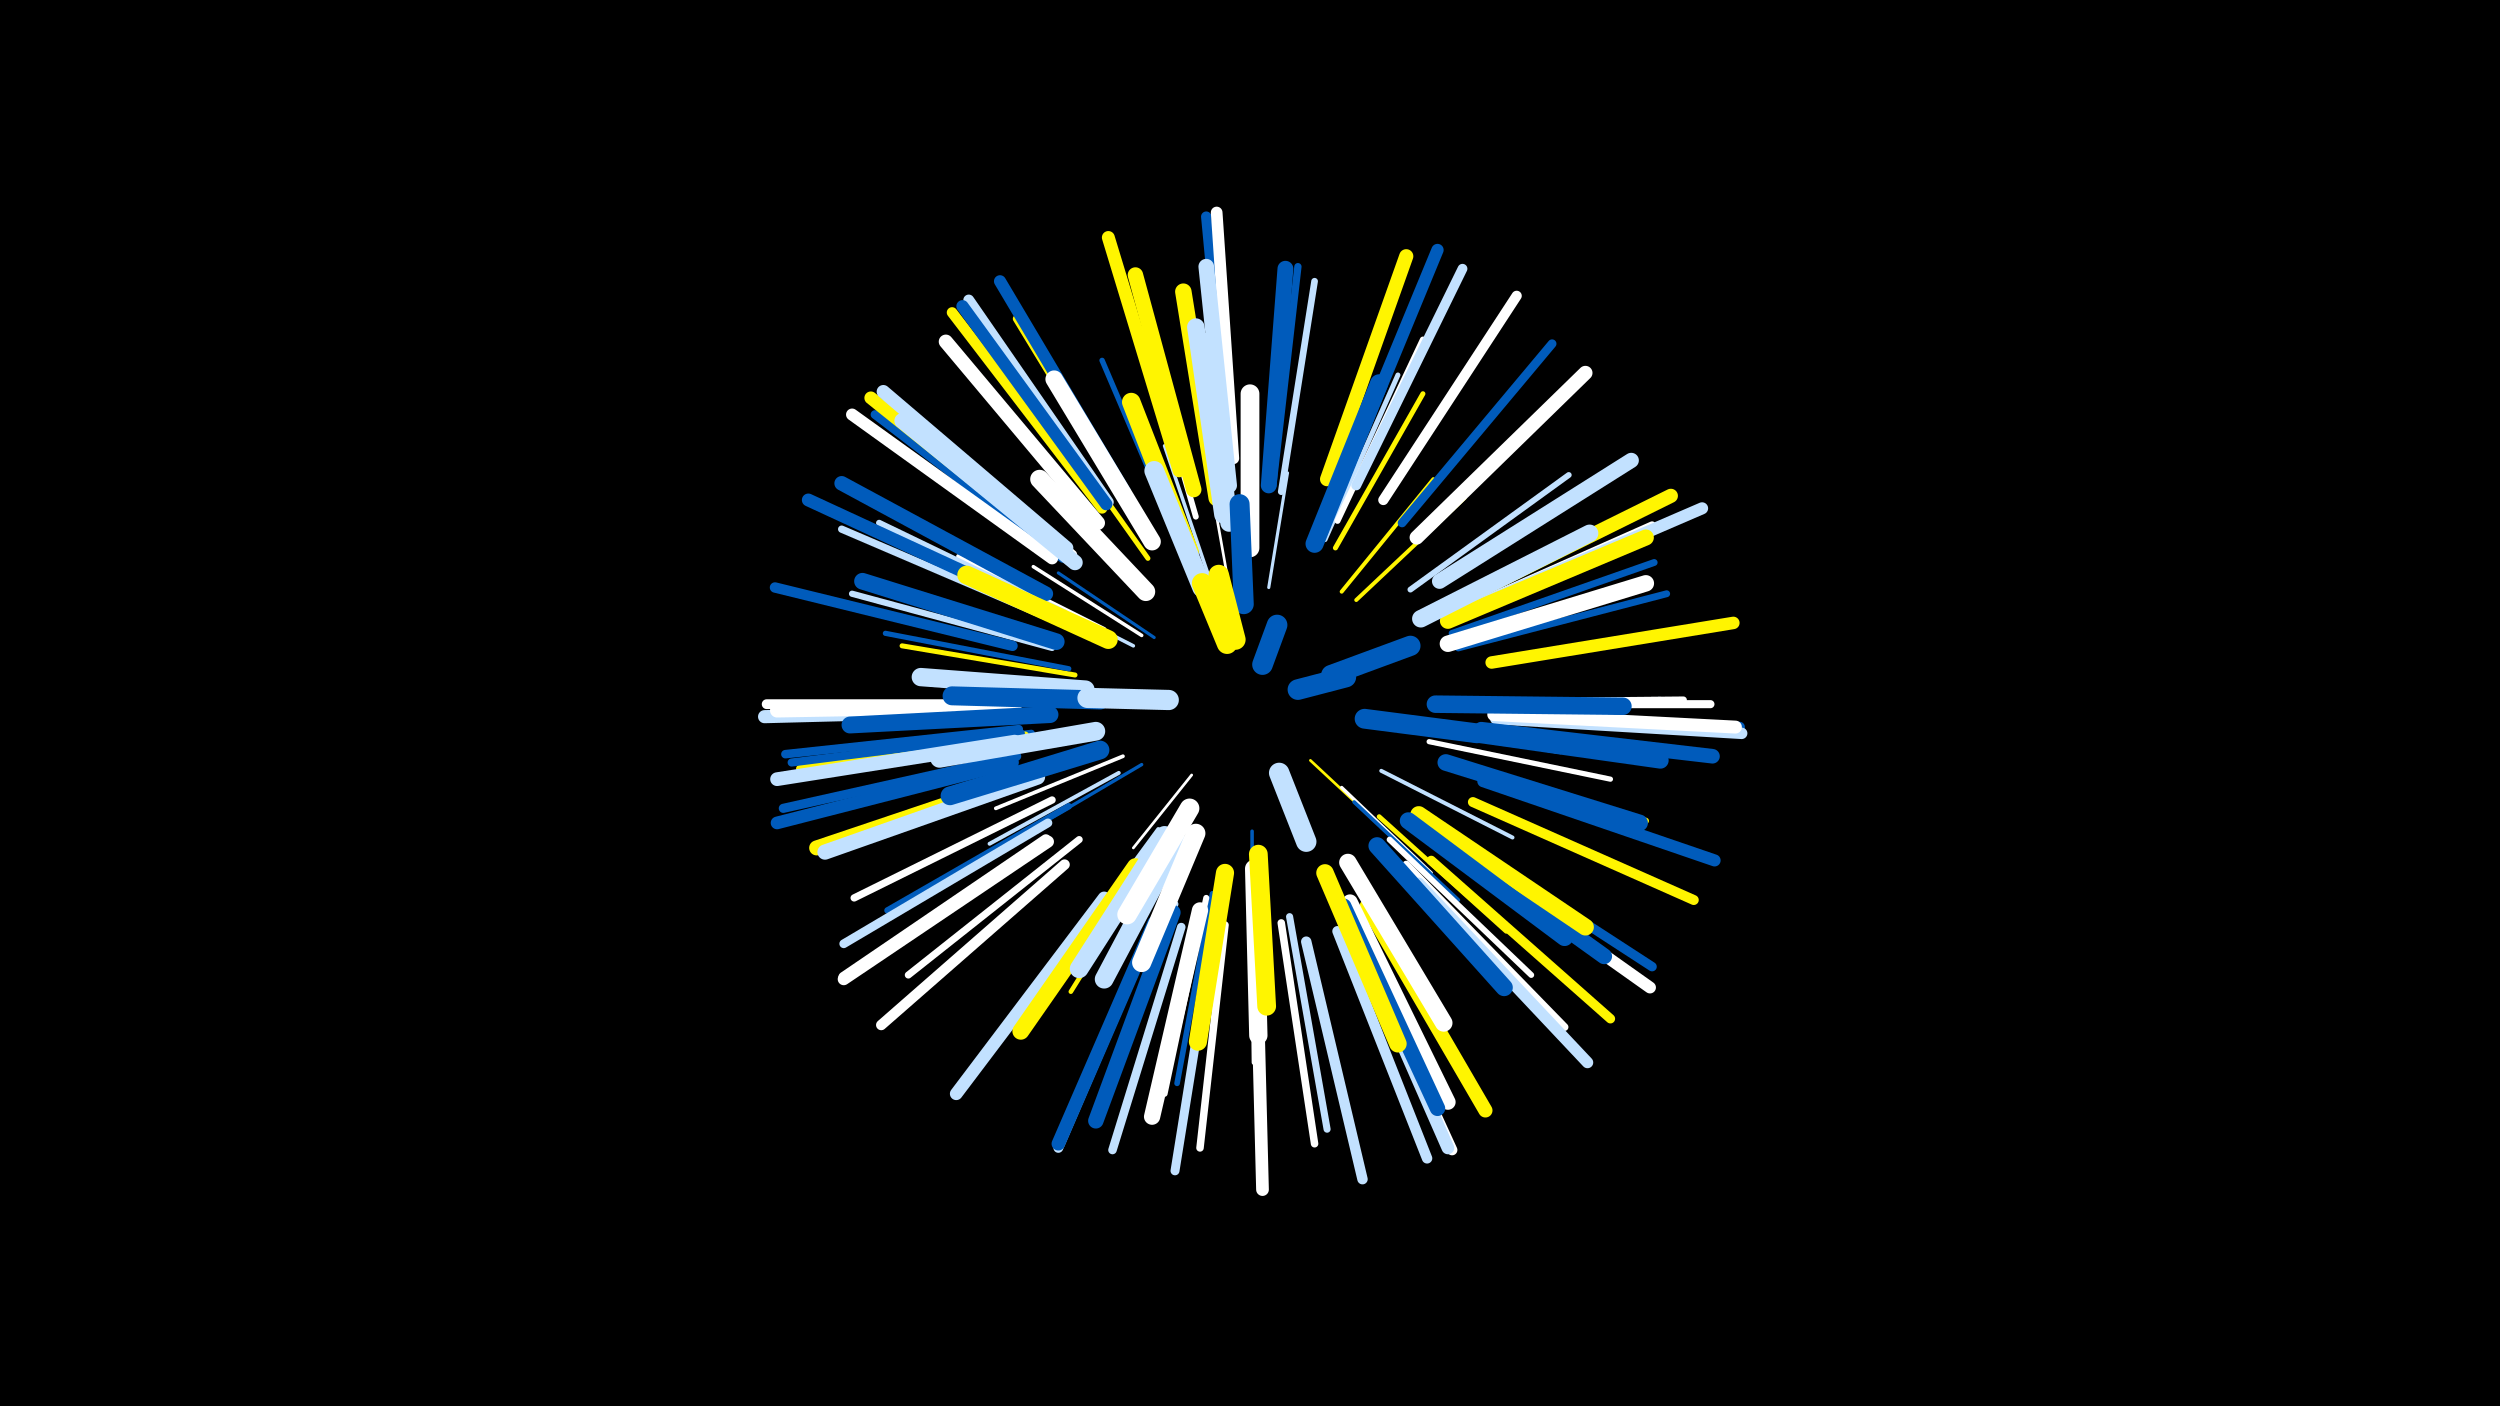 <svg width="1200" height="675" viewBox="-500 -500 1200 675" xmlns="http://www.w3.org/2000/svg"><path d="M-500-500h1200v675h-1200z" fill="#000"/><style>.sparkles path{stroke-linecap:round}</style><g class="sparkles"><path d="M129-135l30 28" stroke-width="1.3" stroke="#fff5007"/><path d="M72-128l-28 35" stroke-width="1.3" stroke="#fff9"/><path d="M97-207l-2-45" stroke-width="1.3" stroke="#c2e1ff9"/><path d="M92-207l-8-45" stroke-width="1.3" stroke="#fff9"/><path d="M54-194l-46-31" stroke-width="1.5" stroke="#005bbbF"/><path d="M109-218l9-55" stroke-width="1.5" stroke="#c2e1ffF"/><path d="M48-133l-51 30" stroke-width="1.6" stroke="#005bbb11"/><path d="M144-122l43 41" stroke-width="1.6" stroke="#fff11"/><path d="M48-195l-52-33" stroke-width="1.7" stroke="#fff12"/><path d="M101-101l0 62" stroke-width="1.7" stroke="#005bbb12"/><path d="M44-190l-55-28" stroke-width="1.7" stroke="#c2e1ff13"/><path d="M66-109l-35 54" stroke-width="1.7" stroke="#fff14"/><path d="M80-224l-21-62" stroke-width="1.7" stroke="#c2e1ff15"/><path d="M39-137l-61 25" stroke-width="1.8" stroke="#fff15"/><path d="M150-115l50 47" stroke-width="1.8" stroke="#005bbb17"/><path d="M144-216l44-54" stroke-width="1.9" stroke="#fff50018"/><path d="M163-130l63 32" stroke-width="1.9" stroke="#c2e1ff19"/><path d="M62-103l-39 60" stroke-width="1.9" stroke="#fff50019"/><path d="M37-129l-62 34" stroke-width="1.9" stroke="#c2e1ff19"/><path d="M151-212l52-49" stroke-width="1.9" stroke="#fff50019"/><path d="M56-102l-44 60" stroke-width="2.0" stroke="#c2e1ff1C"/><path d="M175-151l74 12" stroke-width="2.0" stroke="#c2e1ff1D"/><path d="M58-100l-43 63" stroke-width="2.1" stroke="#c2e1ff1D"/><path d="M28-140l-73 23" stroke-width="2.1" stroke="#fff5001D"/><path d="M30-198l-70-35" stroke-width="2.1" stroke="#fff1F"/><path d="M57-93l-43 69" stroke-width="2.2" stroke="#fff50023"/><path d="M162-108l61 55" stroke-width="2.3" stroke="#fff50024"/><path d="M16-176l-83-14" stroke-width="2.4" stroke="#fff50026"/><path d="M141-237l42-74" stroke-width="2.4" stroke="#fff50026"/><path d="M51-232l-49-69" stroke-width="2.4" stroke="#fff50026"/><path d="M101-76l1 86" stroke-width="2.4" stroke="#fff28"/><path d="M136-241l35-79" stroke-width="2.4" stroke="#c2e1ff28"/><path d="M147-88l46 74" stroke-width="2.5" stroke="#fff5002A"/><path d="M186-144l87 18" stroke-width="2.5" stroke="#fff2A"/><path d="M13-179l-88-17" stroke-width="2.5" stroke="#005bbb2B"/><path d="M64-245l-35-82" stroke-width="2.6" stroke="#005bbb2C"/><path d="M82-71l-17 91" stroke-width="2.7" stroke="#005bbb30"/><path d="M167-97l68 65" stroke-width="2.8" stroke="#fff31"/><path d="M74-252l-26-90" stroke-width="2.8" stroke="#fff31"/><path d="M177-217l76-55" stroke-width="2.8" stroke="#c2e1ff32"/><path d="M5-157l-95 5" stroke-width="2.8" stroke="#fff50033"/><path d="M79-69l-20 94" stroke-width="2.9" stroke="#fff35"/><path d="M142-250l41-87" stroke-width="2.9" stroke="#fff36"/><path d="M198-163l99-1" stroke-width="3.0" stroke="#c2e1ff38"/><path d="M11-206l-89-43" stroke-width="3.0" stroke="#c2e1ff39"/><path d="M5-189l-96-26" stroke-width="3.0" stroke="#c2e1ff39"/><path d="M195-134l95 28" stroke-width="3.0" stroke="#fff50039"/><path d="M13-113l-87 50" stroke-width="3.1" stroke="#005bbb3B"/><path d="M115-264l16-101" stroke-width="3.2" stroke="#c2e1ff3F"/><path d="M197-196l97-34" stroke-width="3.3" stroke="#005bbb40"/><path d="M64-66l-36 96" stroke-width="3.3" stroke="#c2e1ff40"/><path d="M200-189l100-26" stroke-width="3.3" stroke="#005bbb42"/><path d="M119-60l18 102" stroke-width="3.4" stroke="#c2e1ff42"/><path d="M204-163l104-1" stroke-width="3.4" stroke="#fff43"/><path d="M18-97l-82 65" stroke-width="3.4" stroke="#fff45"/><path d="M111-267l12-105" stroke-width="3.5" stroke="#005bbb45"/><path d="M196-205l97-43" stroke-width="3.5" stroke="#fff46"/><path d="M-5-148l-104 14" stroke-width="3.5" stroke="#005bbb46"/><path d="M5-116l-95 47" stroke-width="3.5" stroke="#fff47"/><path d="M2-204l-98-42" stroke-width="3.5" stroke="#c2e1ff48"/><path d="M115-57l16 106" stroke-width="3.6" stroke="#fff49"/><path d="M88-56l-12 107" stroke-width="3.6" stroke="#fff4A"/><path d="M44-255l-56-92" stroke-width="3.7" stroke="#fff5004C"/><path d="M175-85l76 78" stroke-width="3.7" stroke="#fff4C"/><path d="M-8-147l-108 16" stroke-width="3.8" stroke="#fff5004E"/><path d="M15-234l-84-71" stroke-width="3.9" stroke="#fff52"/><path d="M210-162l111 0" stroke-width="3.9" stroke="#fff52"/><path d="M-10-148l-110 14" stroke-width="3.9" stroke="#005bbb53"/><path d="M-11-150l-112 12" stroke-width="4.1" stroke="#005bbb57"/><path d="M67-55l-33 107" stroke-width="4.1" stroke="#c2e1ff57"/><path d="M173-249l72-86" stroke-width="4.2" stroke="#005bbb59"/><path d="M10-232l-90-69" stroke-width="4.2" stroke="#005bbb5B"/><path d="M3-105l-98 58" stroke-width="4.2" stroke="#c2e1ff5B"/><path d="M82-50l-18 112" stroke-width="4.3" stroke="#c2e1ff5C"/><path d="M-12-137l-112 25" stroke-width="4.4" stroke="#005bbb61"/><path d="M187-87l86 76" stroke-width="4.5" stroke="#fff50063"/><path d="M196-99l97 63" stroke-width="4.5" stroke="#005bbb63"/><path d="M148-57l47 106" stroke-width="4.6" stroke="#005bbb66"/><path d="M-16-162l-116 0" stroke-width="4.7" stroke="#fff67"/><path d="M151-267l51-104" stroke-width="4.7" stroke="#c2e1ff67"/><path d="M54-56l-46 107" stroke-width="4.7" stroke="#c2e1ff69"/><path d="M207-115l106 47" stroke-width="4.8" stroke="#fff5006A"/><path d="M164-260l64-98" stroke-width="4.9" stroke="#fff6D"/><path d="M90-279l-11-117" stroke-width="5.0" stroke="#005bbb70"/><path d="M-14-190l-114-28" stroke-width="5.0" stroke="#005bbb70"/><path d="M127-48l27 114" stroke-width="5.0" stroke="#c2e1ff71"/><path d="M142-53l43 109" stroke-width="5.0" stroke="#c2e1ff71"/><path d="M11-85l-88 77" stroke-width="5.0" stroke="#fff72"/><path d="M217-157l118 6" stroke-width="5.1" stroke="#005bbb72"/><path d="M148-55l49 107" stroke-width="5.1" stroke="#fff73"/><path d="M2-97l-97 66" stroke-width="5.1" stroke="#fff74"/><path d="M29-256l-72-94" stroke-width="5.1" stroke="#fff50075"/><path d="M32-259l-67-97" stroke-width="5.2" stroke="#c2e1ff77"/><path d="M181-76l81 86" stroke-width="5.5" stroke="#c2e1ff80"/><path d="M218-155l118 7" stroke-width="5.5" stroke="#c2e1ff80"/><path d="M92-280l-8-118" stroke-width="5.6" stroke="#fff81"/><path d="M196-94l96 68" stroke-width="5.7" stroke="#fff86"/><path d="M5-232l-96-69" stroke-width="5.8" stroke="#fff86"/><path d="M212-125l111 38" stroke-width="5.8" stroke="#005bbb86"/><path d="M208-209l109-47" stroke-width="5.8" stroke="#c2e1ff86"/><path d="M3-96l-98 66" stroke-width="5.8" stroke="#fff87"/><path d="M40-264l-60-101" stroke-width="5.8" stroke="#005bbb88"/><path d="M31-258l-69-95" stroke-width="5.9" stroke="#005bbb8A"/><path d="M145-271l45-109" stroke-width="5.9" stroke="#005bbb8B"/><path d="M216-182l116-19" stroke-width="6.0" stroke="#fff5008D"/><path d="M-14-134l-113 29" stroke-width="6.1" stroke="#005bbb8F"/><path d="M30-69l-71 94" stroke-width="6.1" stroke="#c2e1ff8F"/><path d="M148-56l47 107" stroke-width="6.1" stroke="#c2e1ff90"/><path d="M103-46l3 117" stroke-width="6.1" stroke="#fff91"/><path d="M9-236l-91-73" stroke-width="6.2" stroke="#fff50092"/><path d="M217-157l116 6" stroke-width="6.2" stroke="#fff93"/><path d="M66-274l-34-112" stroke-width="6.2" stroke="#fff50093"/><path d="M-6-211l-106-49" stroke-width="6.2" stroke="#005bbb93"/><path d="M-16-159l-117 3" stroke-width="6.3" stroke="#c2e1ff95"/><path d="M12-237l-88-75" stroke-width="6.4" stroke="#c2e1ff99"/><path d="M54-57l-46 106" stroke-width="6.5" stroke="#005bbb9A"/><path d="M-13-144l-114 18" stroke-width="6.6" stroke="#c2e1ff9D"/><path d="M-13-161l-114 2" stroke-width="6.8" stroke="#fffA3"/><path d="M137-270l38-107" stroke-width="6.8" stroke="#fff500A3"/><path d="M27-249l-73-87" stroke-width="6.8" stroke="#fffA3"/><path d="M180-242l81-79" stroke-width="6.8" stroke="#fffA5"/><path d="M156-65l57 98" stroke-width="6.8" stroke="#fff500A5"/><path d="M201-212l101-50" stroke-width="6.8" stroke="#fff500A5"/><path d="M211-150l111 13" stroke-width="7.0" stroke="#005bbbA9"/><path d="M2-215l-98-53" stroke-width="7.0" stroke="#005bbbA9"/><path d="M-4-128l-104 35" stroke-width="7.2" stroke="#fff500AE"/><path d="M191-221l92-58" stroke-width="7.3" stroke="#c2e1ffB1"/><path d="M-2-127l-102 36" stroke-width="7.3" stroke="#c2e1ffB2"/><path d="M16-230l-83-68" stroke-width="7.4" stroke="#c2e1ffB4"/><path d="M148-67l47 96" stroke-width="7.4" stroke="#fffB5"/><path d="M145-65l45 97" stroke-width="7.4" stroke="#005bbbB5"/><path d="M63-62l-37 100" stroke-width="7.4" stroke="#005bbbB5"/><path d="M73-265l-28-103" stroke-width="7.4" stroke="#fff500B6"/><path d="M90-267l-11-105" stroke-width="7.5" stroke="#c2e1ffB9"/><path d="M185-102l85 61" stroke-width="7.6" stroke="#005bbbBA"/><path d="M109-267l8-104" stroke-width="7.6" stroke="#005bbbBB"/><path d="M195-202l95-40" stroke-width="7.7" stroke="#fff500BD"/><path d="M76-63l-23 99" stroke-width="7.8" stroke="#fffBF"/><path d="M84-261l-16-99" stroke-width="7.9" stroke="#fff500C3"/><path d="M198-149l99 14" stroke-width="7.9" stroke="#005bbbC4"/><path d="M195-191l95-29" stroke-width="7.9" stroke="#fffC4"/><path d="M194-134l93 29" stroke-width="8.0" stroke="#005bbbC6"/><path d="M7-192l-93-29" stroke-width="8.0" stroke="#005bbbC7"/><path d="M181-109l80 54" stroke-width="8.1" stroke="#fff500C8"/><path d="M45-84l-55 79" stroke-width="8.1" stroke="#fff500C9"/><path d="M4-157l-96 5" stroke-width="8.1" stroke="#005bbbC9"/><path d="M176-106l75 56" stroke-width="8.2" stroke="#005bbbCC"/><path d="M161-94l61 68" stroke-width="8.3" stroke="#005bbbD0"/><path d="M182-203l81-41" stroke-width="8.4" stroke="#c2e1ffD0"/><path d="M87-253l-13-90" stroke-width="8.4" stroke="#c2e1ffD0"/><path d="M53-240l-47-78" stroke-width="8.4" stroke="#fffD1"/><path d="M147-86l46 77" stroke-width="8.4" stroke="#fffD2"/><path d="M189-162l90 1" stroke-width="8.4" stroke="#005bbbD2"/><path d="M136-81l35 82" stroke-width="8.4" stroke="#fff500D2"/><path d="M90-249l-11-87" stroke-width="8.5" stroke="#c2e1ffD5"/><path d="M131-239l31-77" stroke-width="8.7" stroke="#005bbbDA"/><path d="M88-81l-13 81" stroke-width="8.7" stroke="#fff500DB"/><path d="M102-83l2 80" stroke-width="8.8" stroke="#fffDD"/><path d="M21-169l-79-6" stroke-width="8.8" stroke="#c2e1ffDE"/><path d="M71-235l-28-72" stroke-width="8.9" stroke="#fff500DF"/><path d="M59-99l-41 64" stroke-width="9.0" stroke="#c2e1ffE1"/><path d="M26-149l-75 13" stroke-width="9.0" stroke="#c2e1ffE1"/><path d="M28-140l-72 22" stroke-width="9.0" stroke="#005bbbE1"/><path d="M32-193l-68-31" stroke-width="9.0" stroke="#fff500E2"/><path d="M65-96l-35 66" stroke-width="9.0" stroke="#c2e1ffE2"/><path d="M100-237l0-74" stroke-width="9.0" stroke="#fffE2"/><path d="M50-216l-51-54" stroke-width="9.0" stroke="#fffE3"/><path d="M104-90l4 73" stroke-width="9.0" stroke="#fff500E3"/><path d="M28-164l-71-2" stroke-width="9.1" stroke="#005bbbE4"/><path d="M74-100l-26 62" stroke-width="9.2" stroke="#fffE8"/><path d="M77-218l-23-56" stroke-width="9.4" stroke="#c2e1ffED"/><path d="M71-112l-30 51" stroke-width="9.4" stroke="#fffEE"/><path d="M155-155l54 7" stroke-width="9.5" stroke="#005bbbF0"/><path d="M97-210l-2-48" stroke-width="9.6" stroke="#005bbbF4"/><path d="M139-176l38-14" stroke-width="9.7" stroke="#005bbbF7"/><path d="M61-164l-39-1" stroke-width="9.7" stroke="#c2e1ffF7"/><path d="M114-129l13 33" stroke-width="9.8" stroke="#c2e1ffF9"/><path d="M93-193l-8-31" stroke-width="9.8" stroke="#fff500FA"/><path d="M89-191l-12-29" stroke-width="9.8" stroke="#fff500FA"/><path d="M123-169l23-6" stroke-width="9.9" stroke="#005bbbFC"/><path d="M106-181l7-19" stroke-width="9.9" stroke="#005bbbFD"/></g></svg>